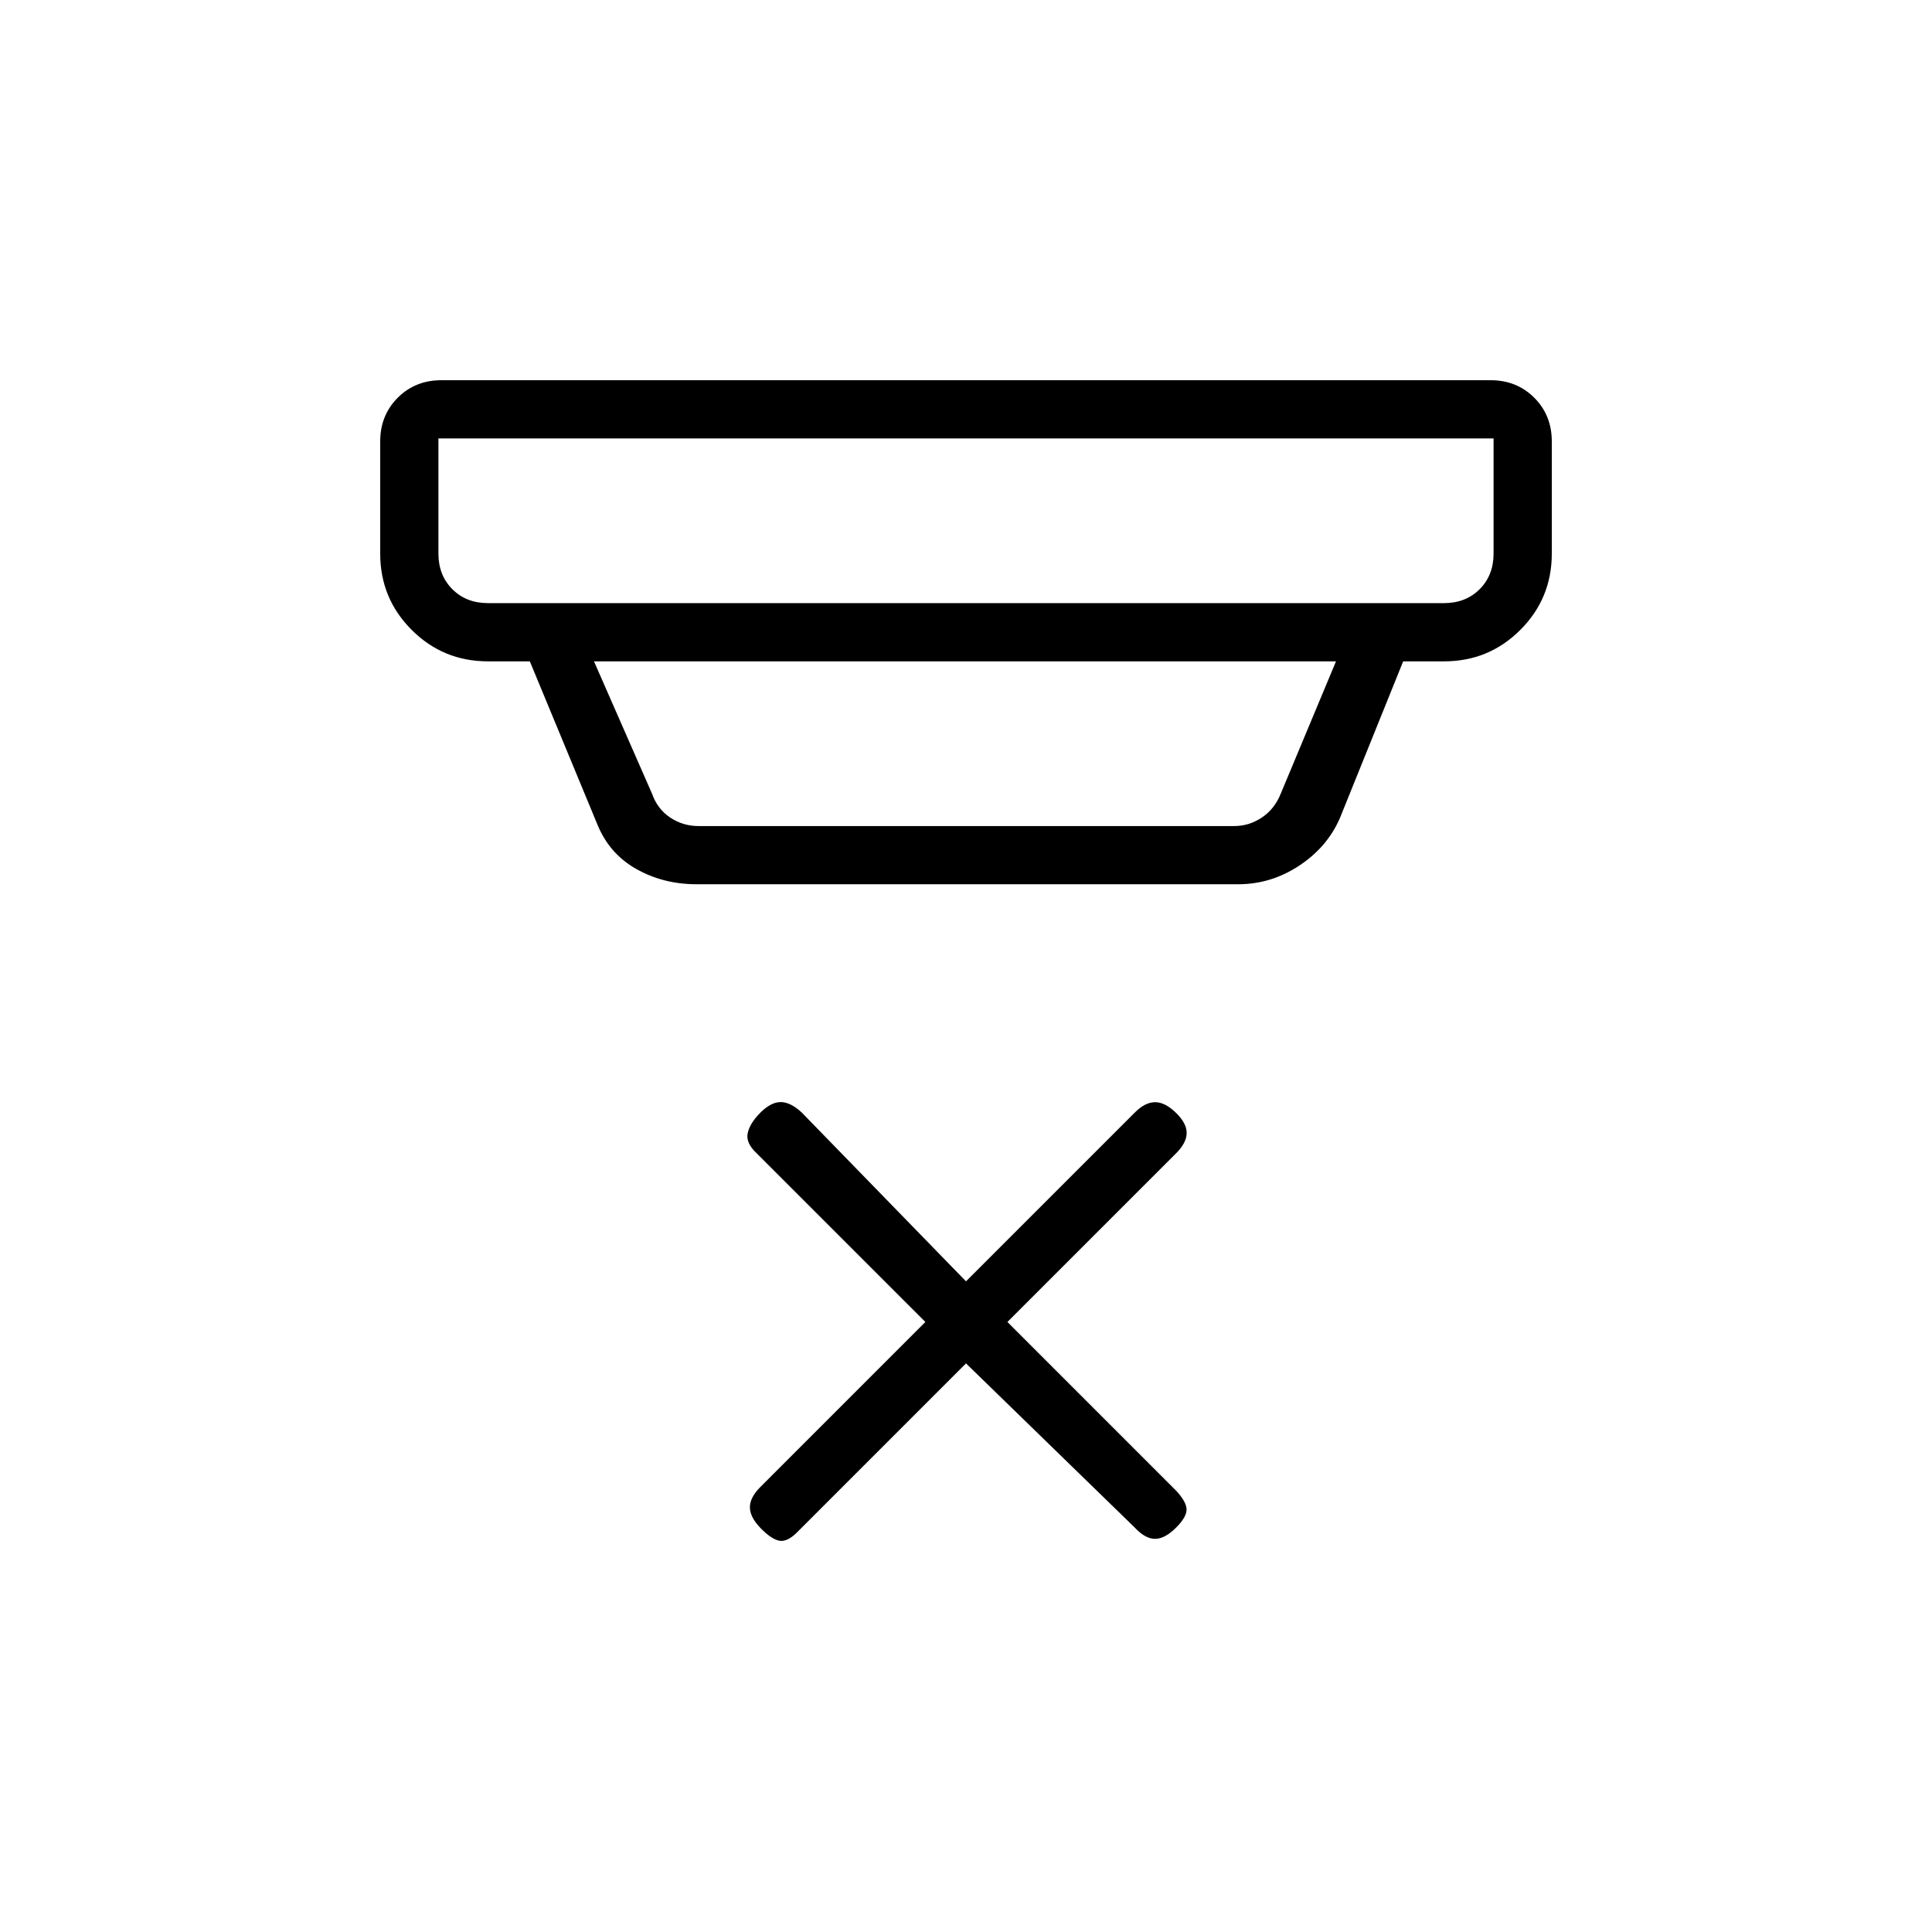 <svg xmlns="http://www.w3.org/2000/svg" height="20" viewBox="0 -960 960 960" width="20"><path d="m480-282.54-83.94 83.95q-5.02 5.01-9 4.13-3.98-.89-9.21-6.31t-5.23-10.29q0-4.86 5.23-10.09l81.96-81.97-83.85-83.84q-5.5-5.12-4.42-10.04 1.08-4.92 6.31-10.15 5.23-5.23 10.09-5.23 4.87 0 10.48 5.23L480-323.31l83.94-83.94q5.02-5.02 9.94-5.08 4.93-.05 10.35 5.18 5.42 5.23 5.42 10.09 0 4.87-5.23 10.1l-83.84 83.84 83.84 83.85q5.12 5.5 5.18 9.29.05 3.79-5.18 9.02-5.61 5.61-10.48 5.61-4.86 0-10.09-5.61L480-282.54ZM217.85-742.15v57.23q0 10.77 6.92 17.69 6.92 6.92 17.69 6.92h475.08q10.77 0 17.69-6.92 6.92-6.92 6.92-17.69v-57.23h-524.3Zm77.3 110.77 28.81 65.69q2.69 7.69 9.04 11.92 6.35 4.23 14.04 4.23h266.31q7.3 0 13.65-4.23 6.35-4.23 9.42-11.92l27.43-65.69h-368.7Zm51 110.76q-16.54 0-30.02-7.61t-19.4-22.35l-33.46-80.8h-20.81q-22.28 0-37.91-15.64-15.63-15.63-15.63-37.9v-55.7q0-13.04 8.71-21.75t21.75-8.71h521.24q13.04 0 21.75 8.71t8.71 21.75v55.7q0 22.27-15.63 37.9-15.63 15.64-37.91 15.64h-20.31l-31.38 77.73q-6.24 14.51-20.26 23.77-14.02 9.26-30.33 9.26H346.15Zm-128.3-221.53v81.84-81.84Z"/></svg>